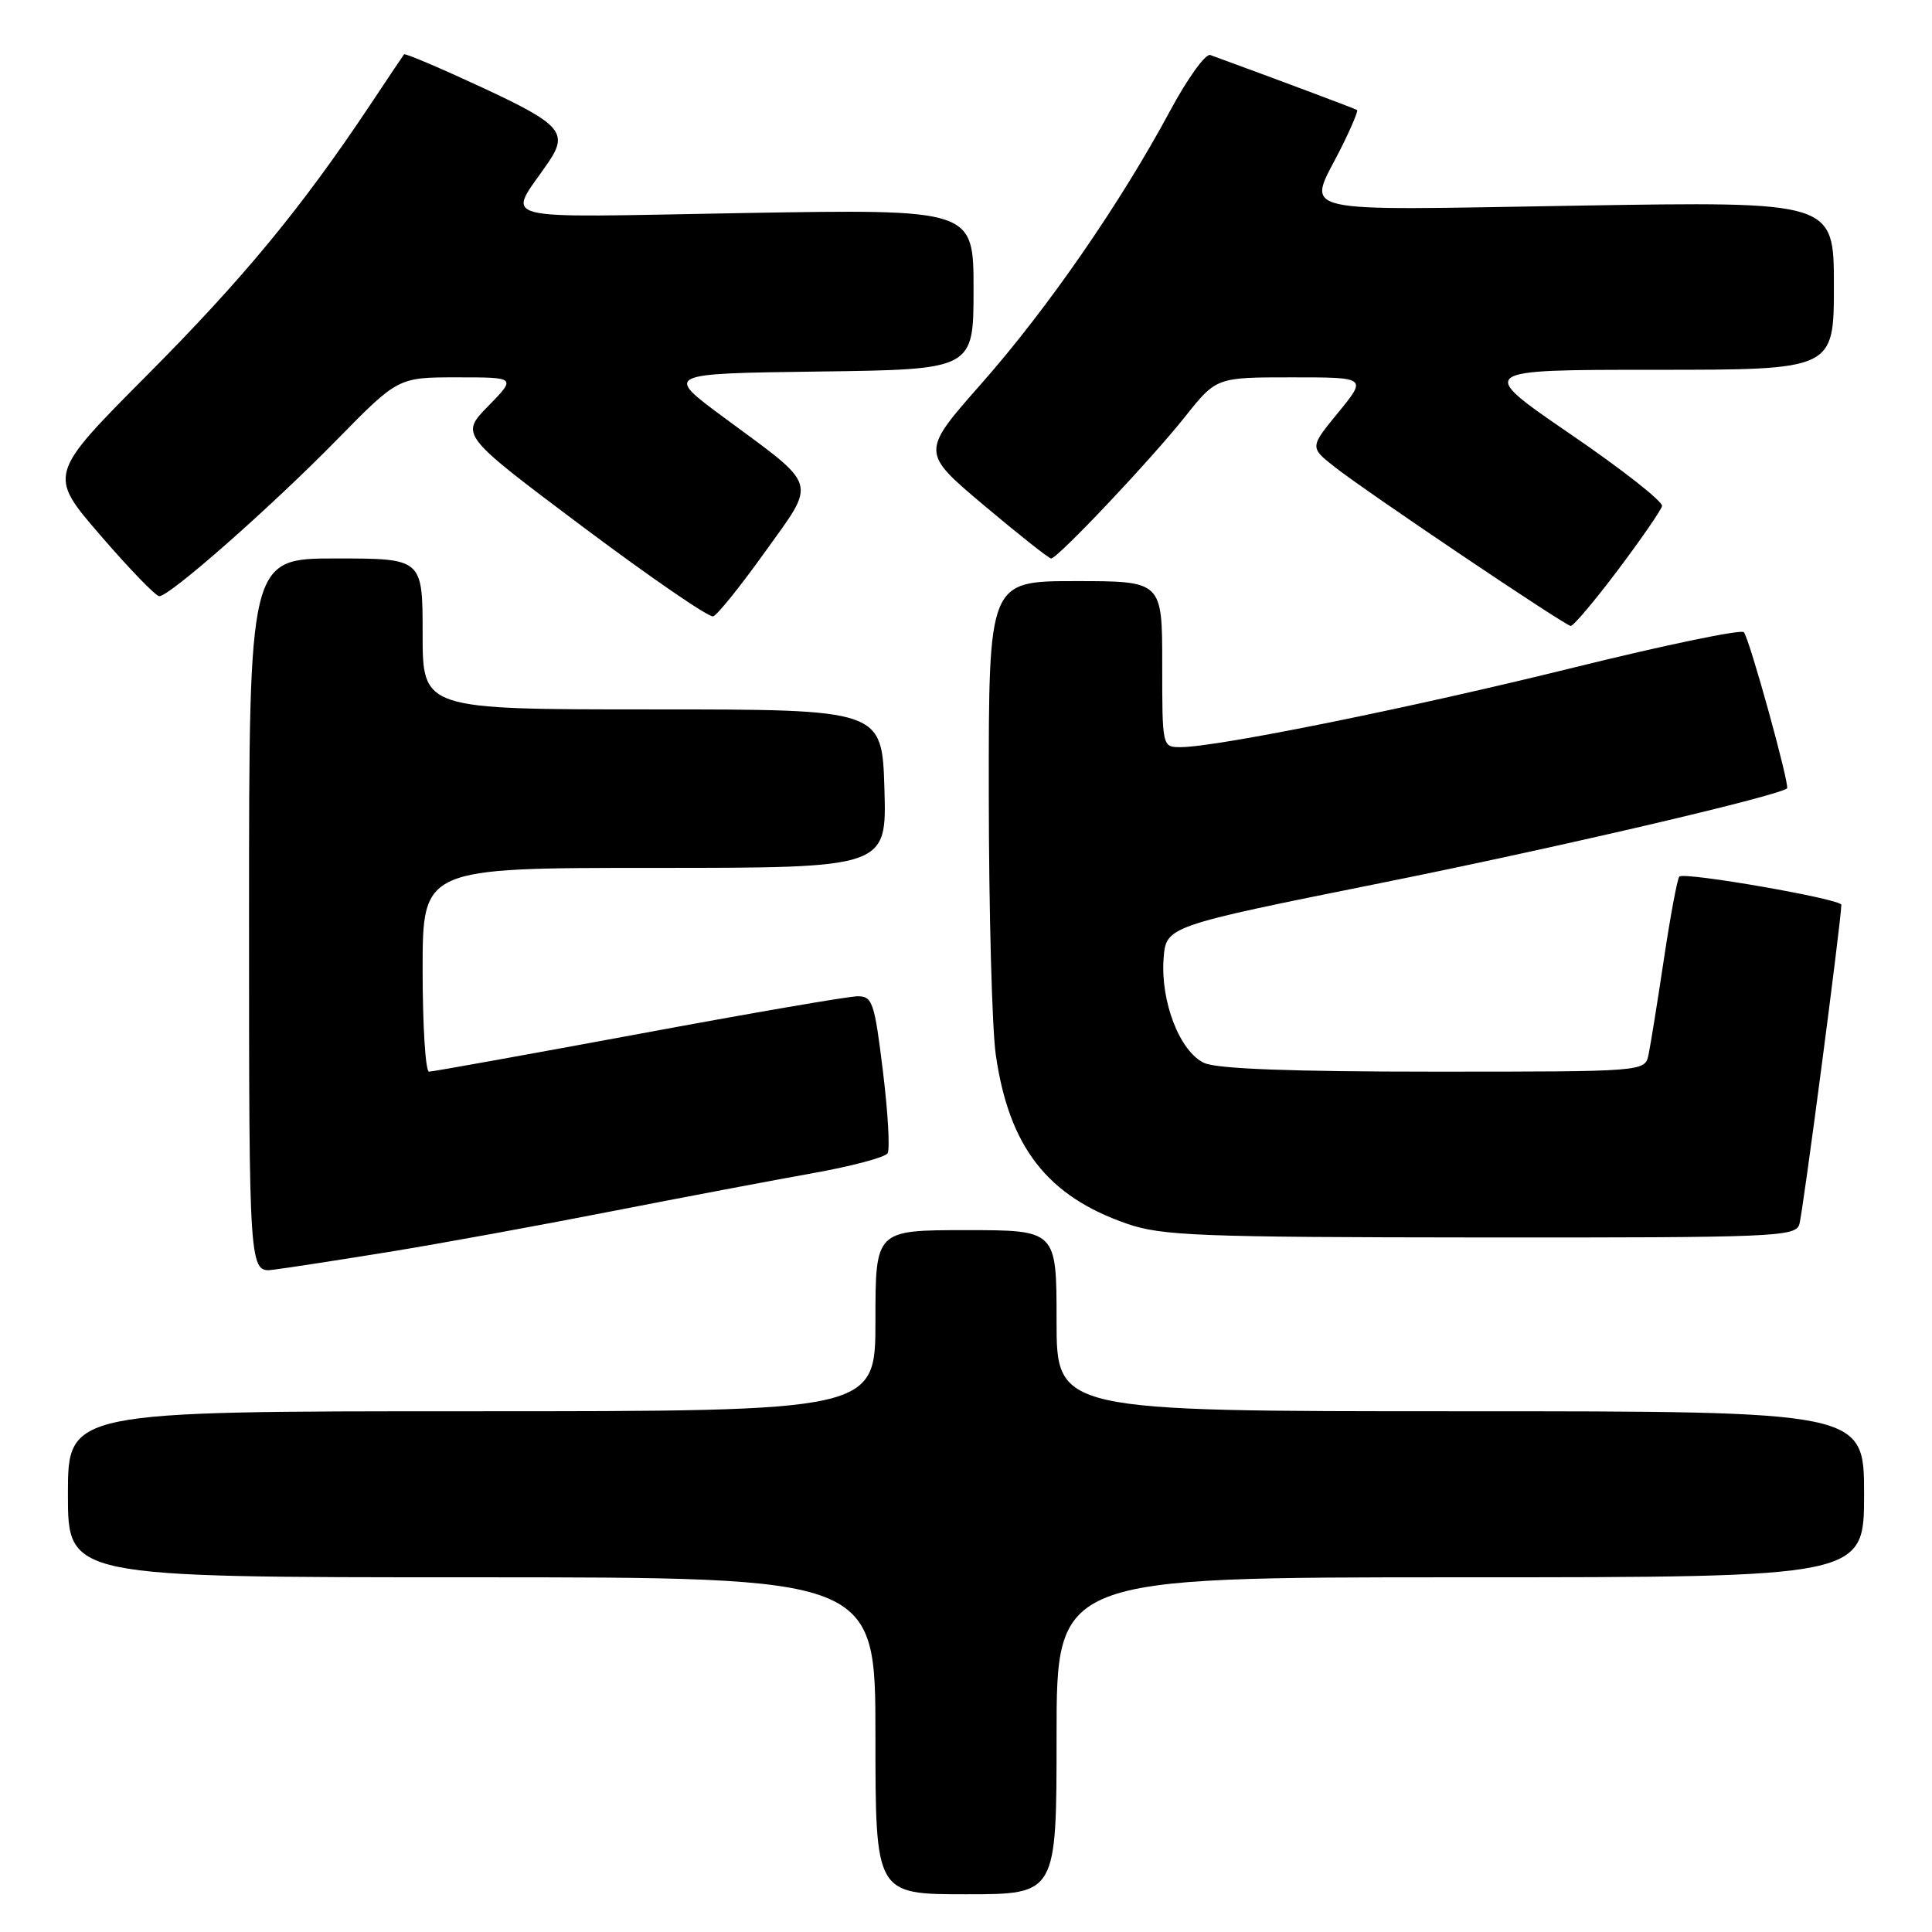 <?xml version="1.0" encoding="UTF-8" standalone="no"?>
<!DOCTYPE svg PUBLIC "-//W3C//DTD SVG 1.1//EN" "http://www.w3.org/Graphics/SVG/1.1/DTD/svg11.dtd" >
<svg xmlns="http://www.w3.org/2000/svg" xmlns:xlink="http://www.w3.org/1999/xlink" version="1.1" viewBox="0 0 256 256">
 <g >
 <path fill="currentColor"
d=" M 140.00 230.00 C 140.00 209.00 140.00 209.00 193.50 209.00 C 247.00 209.00 247.00 209.00 247.00 198.00 C 247.00 187.00 247.00 187.00 193.50 187.00 C 140.00 187.00 140.00 187.00 140.00 175.00 C 140.00 163.00 140.00 163.00 128.00 163.00 C 116.00 163.00 116.00 163.00 116.00 175.00 C 116.00 187.00 116.00 187.00 62.50 187.00 C 9.00 187.00 9.00 187.00 9.00 198.00 C 9.00 209.00 9.00 209.00 62.50 209.00 C 116.00 209.00 116.00 209.00 116.00 230.00 C 116.00 251.00 116.00 251.00 128.00 251.00 C 140.00 251.00 140.00 251.00 140.00 230.00 Z  M 51.50 165.89 C 58.10 164.82 71.38 162.40 81.00 160.51 C 90.62 158.63 102.67 156.35 107.76 155.44 C 112.85 154.53 117.28 153.35 117.61 152.82 C 117.94 152.29 117.66 147.39 116.99 141.93 C 115.88 132.83 115.60 132.00 113.64 132.01 C 112.46 132.01 99.39 134.26 84.60 137.01 C 69.80 139.75 57.31 142.00 56.85 142.00 C 56.38 142.00 56.00 135.93 56.00 128.50 C 56.00 115.00 56.00 115.00 86.75 115.00 C 117.50 115.00 117.50 115.00 117.19 104.50 C 116.87 94.00 116.87 94.00 86.44 94.00 C 56.00 94.00 56.00 94.00 56.00 84.00 C 56.00 74.00 56.00 74.00 44.50 74.00 C 33.00 74.00 33.00 74.00 33.00 121.33 C 33.00 168.65 33.00 168.65 36.25 168.24 C 38.04 168.02 44.90 166.96 51.50 165.89 Z  M 238.42 162.24 C 238.87 160.85 243.93 122.26 243.99 119.89 C 244.00 119.13 223.17 115.50 222.52 116.15 C 222.26 116.41 221.34 121.32 220.48 127.06 C 219.62 132.80 218.70 138.51 218.44 139.75 C 217.96 142.00 217.96 142.00 190.03 142.00 C 171.12 142.00 161.28 141.63 159.57 140.85 C 156.35 139.38 153.77 132.76 154.18 127.05 C 154.50 122.73 154.50 122.73 183.00 117.00 C 206.07 112.37 235.36 105.54 236.79 104.47 C 237.21 104.16 231.82 84.63 231.07 83.77 C 230.72 83.37 220.55 85.48 208.47 88.47 C 186.87 93.81 161.22 99.00 156.43 99.00 C 154.00 99.00 154.00 98.99 154.00 88.00 C 154.00 77.00 154.00 77.00 142.50 77.00 C 131.00 77.00 131.00 77.00 131.02 105.25 C 131.03 120.79 131.45 136.33 131.95 139.79 C 133.71 151.99 138.78 158.50 149.33 162.15 C 153.96 163.75 158.82 163.94 196.18 163.97 C 235.09 164.00 237.90 163.88 238.42 162.24 Z  M 214.36 75.56 C 217.44 71.46 220.08 67.64 220.23 67.06 C 220.38 66.48 214.91 62.18 208.07 57.51 C 195.65 49.00 195.65 49.00 219.32 49.00 C 243.00 49.00 243.00 49.00 243.00 37.85 C 243.00 26.69 243.00 26.69 209.00 27.25 C 170.71 27.88 173.21 28.47 177.57 19.87 C 178.98 17.08 179.99 14.70 179.82 14.58 C 179.57 14.40 169.02 10.45 160.37 7.29 C 159.75 7.06 157.35 10.39 155.04 14.69 C 148.45 26.95 138.78 40.93 130.04 50.83 C 122.02 59.92 122.02 59.92 130.38 66.96 C 134.98 70.83 138.98 74.00 139.28 74.00 C 140.14 74.00 152.45 60.97 157.00 55.25 C 161.17 50.00 161.17 50.00 171.15 50.00 C 181.13 50.00 181.13 50.00 177.34 54.64 C 173.54 59.27 173.54 59.27 176.87 61.89 C 181.14 65.24 207.30 82.85 208.13 82.94 C 208.47 82.97 211.28 79.65 214.36 75.56 Z  M 101.37 73.13 C 108.24 63.54 108.59 64.67 95.95 55.34 C 88.04 49.50 88.04 49.50 108.52 49.23 C 129.00 48.96 129.00 48.96 129.00 38.33 C 129.00 27.71 129.00 27.71 98.46 28.23 C 64.56 28.82 67.20 29.51 72.65 21.53 C 75.35 17.58 74.34 16.45 63.88 11.59 C 58.32 9.01 53.67 7.03 53.54 7.20 C 53.41 7.36 51.36 10.42 48.98 14.00 C 39.92 27.59 32.21 36.93 19.50 49.70 C 6.37 62.90 6.37 62.90 13.32 70.95 C 17.14 75.38 20.64 79.00 21.11 79.00 C 22.49 79.00 35.91 67.18 44.62 58.29 C 52.75 50.00 52.75 50.00 60.58 50.00 C 68.41 50.00 68.41 50.00 64.69 53.81 C 60.97 57.61 60.97 57.61 77.23 69.81 C 86.18 76.51 93.95 81.85 94.50 81.67 C 95.05 81.49 98.14 77.65 101.37 73.13 Z "/>
</g>
</svg>